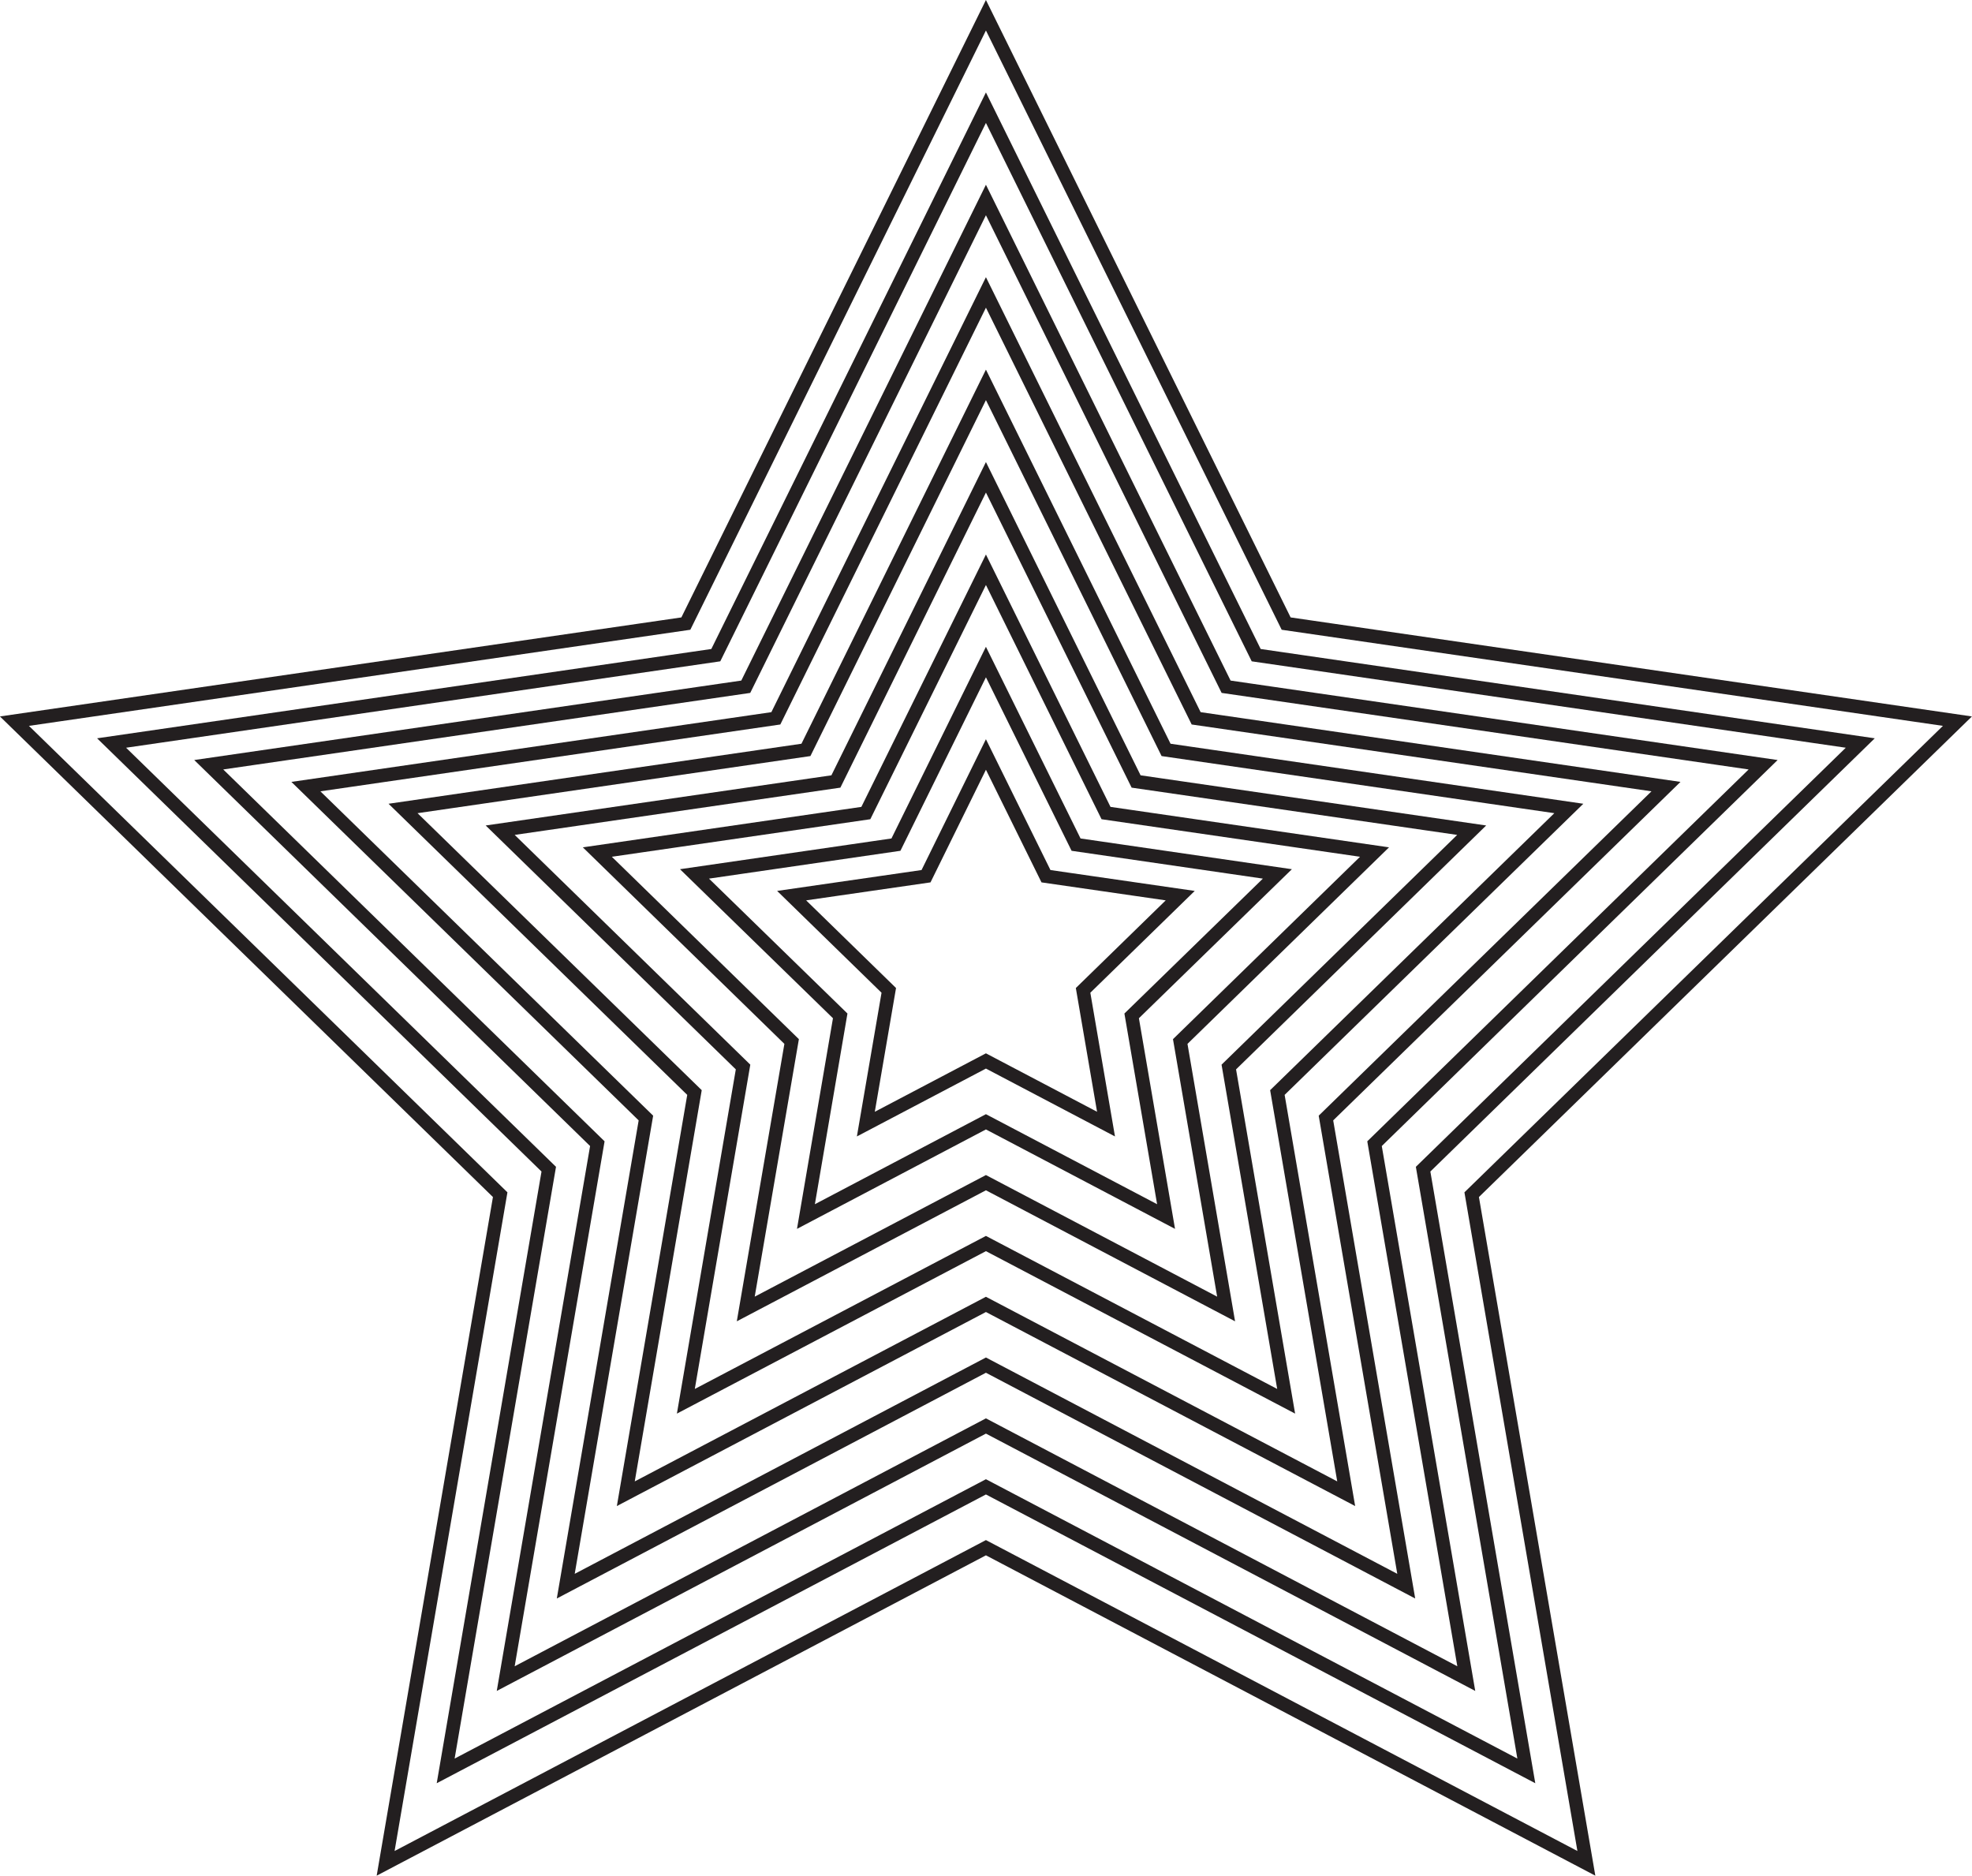 <svg id="Layer_1" data-name="Layer 1" xmlns="http://www.w3.org/2000/svg" viewBox="0 0 146.15 139"><defs><style>.cls-1{fill:none;stroke:#231f20;stroke-miterlimit:10;}</style></defs><title>star</title><polygon class="cls-1" points="73.07 1.13 95.32 46.21 145.07 53.44 109.07 88.53 117.57 138.08 73.07 114.69 28.58 138.08 37.07 88.53 1.07 53.44 50.83 46.21 73.07 1.13"/><polygon class="cls-1" points="73.07 7.98 93.1 48.55 137.87 55.06 105.47 86.64 113.12 131.23 73.07 110.18 33.03 131.23 40.67 86.64 8.27 55.06 53.05 48.55 73.07 7.98"/><polygon class="cls-1" points="73.07 14.82 90.87 50.89 130.67 56.67 101.87 84.75 108.67 124.39 73.07 105.67 37.48 124.39 44.27 84.75 15.47 56.67 55.27 50.89 73.07 14.82"/><polygon class="cls-1" points="73.07 21.67 88.65 53.23 123.47 58.29 98.27 82.85 104.22 117.54 73.07 101.16 41.93 117.54 47.87 82.85 22.67 58.29 57.5 53.23 73.07 21.67"/><polygon class="cls-1" points="73.07 28.52 86.42 55.57 116.27 59.91 94.67 80.96 99.77 110.69 73.07 96.66 46.38 110.69 51.47 80.96 29.87 59.91 59.73 55.57 73.07 28.52"/><polygon class="cls-1" points="73.07 35.37 84.2 57.91 109.07 61.52 91.07 79.07 95.32 103.84 73.07 92.15 50.83 103.84 55.07 79.07 37.07 61.52 61.95 57.91 73.07 35.37"/><polygon class="cls-1" points="73.07 42.22 81.97 60.25 101.87 63.14 87.47 77.18 90.87 97 73.07 87.64 55.27 97 58.67 77.18 44.27 63.14 64.17 60.25 73.07 42.22"/><polygon class="cls-1" points="73.07 49.06 79.75 62.59 94.67 64.76 83.87 75.28 86.42 90.15 73.07 83.13 59.73 90.15 62.27 75.28 51.47 64.76 66.4 62.59 73.07 49.06"/><polygon class="cls-1" points="73.07 55.91 77.52 64.93 87.47 66.37 80.27 73.39 81.97 83.3 73.07 78.62 64.17 83.3 65.87 73.39 58.67 66.37 68.63 64.93 73.07 55.91"/></svg>